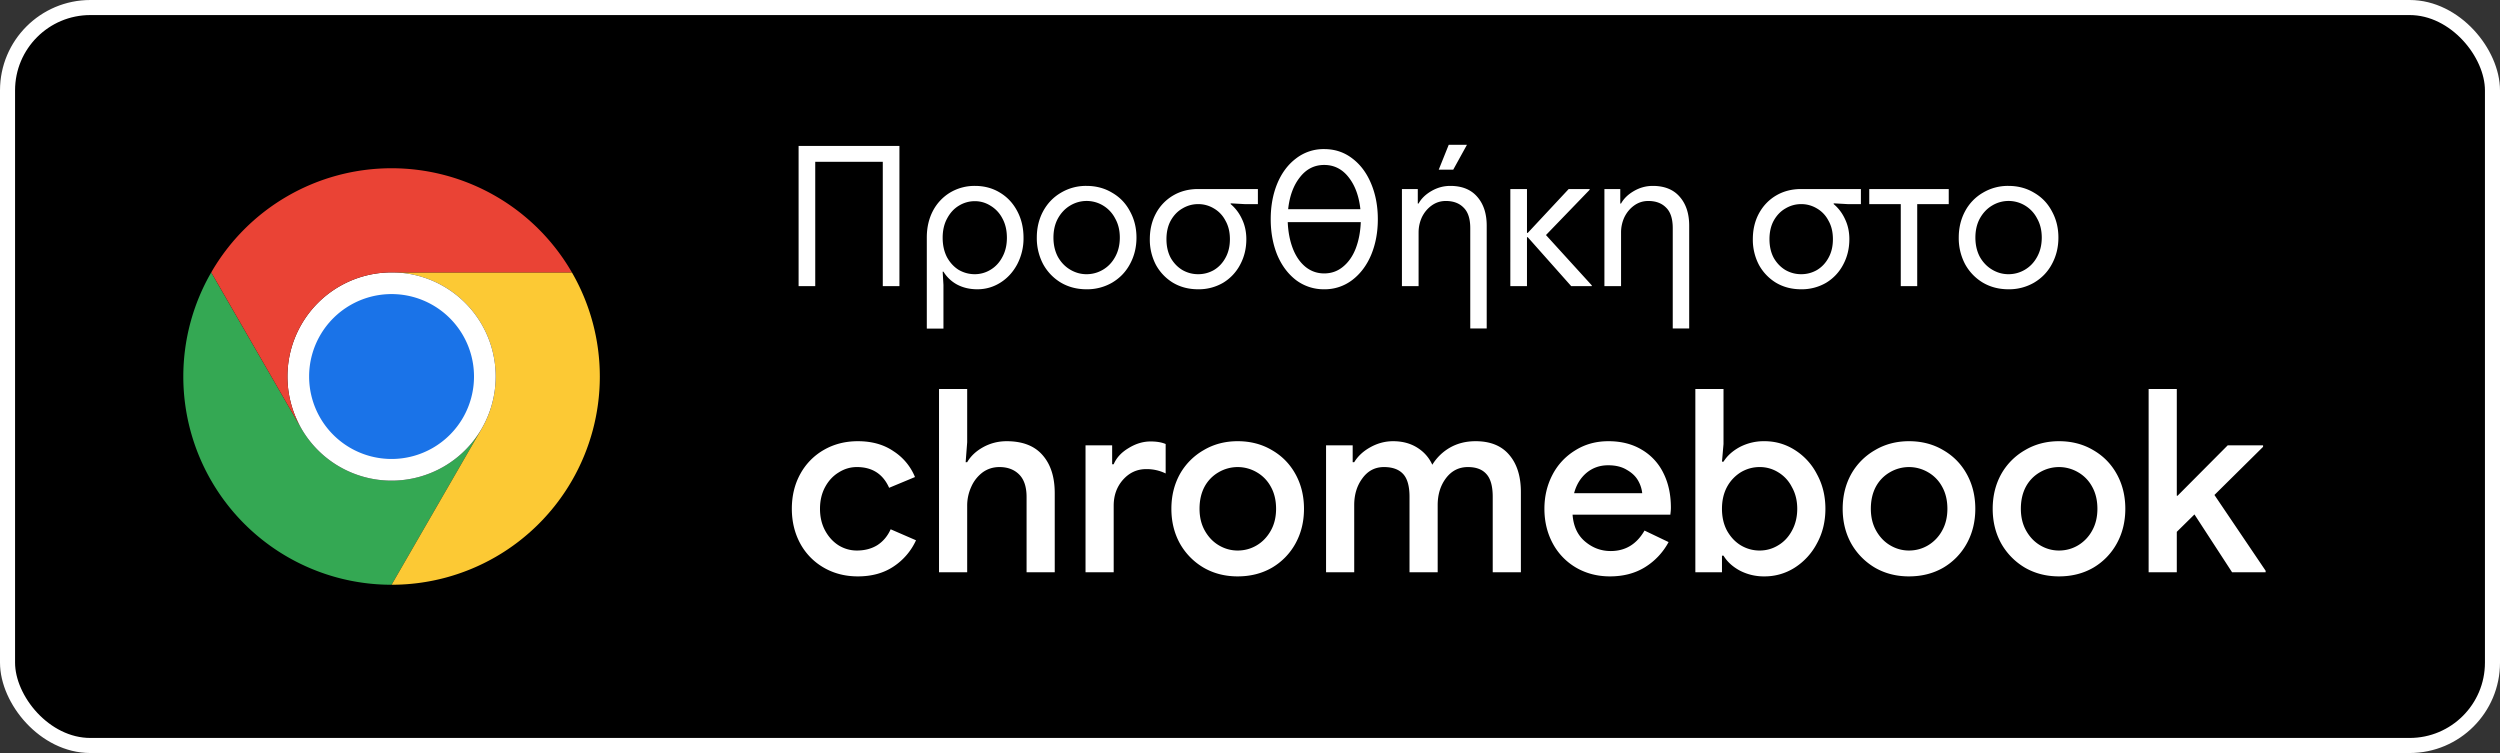 <svg xmlns="http://www.w3.org/2000/svg" width="166" height="50" fill="none"><rect width="100%" height="100%" fill="#333333" stroke="none"/><rect width="165" height="49" x=".5" y=".5" fill="#000" rx="5.5"/><rect width="165" height="49" x=".5" y=".5" stroke="#fff" rx="5.5"/><path fill="#34A853" d="m20.013 28.458-5.987-10.37a13.82 13.82 0 0 0-.001 13.827A13.82 13.82 0 0 0 26 38.828l5.987-10.37v-.002a6.914 6.914 0 0 1-11.975.002"/><path fill="#FCC934" d="m31.987 28.458-5.986 10.37a13.82 13.82 0 0 0 11.974-6.913 13.82 13.82 0 0 0-.002-13.829H26l-.002.001a6.915 6.915 0 0 1 5.99 10.37"/><path fill="#fff" d="M26 31.914a6.914 6.914 0 1 0 0-13.828 6.914 6.914 0 0 0 0 13.828"/><path fill="#1A73E8" d="M26 30.475a5.474 5.474 0 1 0 0-10.948 5.474 5.474 0 0 0 0 10.948"/><path fill="#EA4335" d="M26 18.086h11.973A13.82 13.82 0 0 0 26 11.172a13.82 13.82 0 0 0-11.974 6.916l5.986 10.37h.002A6.915 6.915 0 0 1 26 18.087"/><path fill="#fff" d="M53.027 9.692h6.695V19h-1.105v-8.255h-4.485V19h-1.105zm8.513 6.071q0-.975.403-1.755a3.1 3.1 0 0 1 1.144-1.222 3.16 3.16 0 0 1 1.651-.442q.923 0 1.651.442.741.442 1.157 1.235.416.78.416 1.768a3.7 3.7 0 0 1-.416 1.755q-.416.78-1.118 1.222t-1.534.442q-.766 0-1.365-.325a2.4 2.4 0 0 1-.884-.845h-.052l.052.884v2.899H61.54zm3.185 2.444a2 2 0 0 0 1.053-.299q.495-.3.78-.845.3-.546.3-1.274 0-.741-.3-1.287a2.1 2.1 0 0 0-.793-.845q-.48-.3-1.04-.299a2 2 0 0 0-1.053.299q-.48.285-.78.845-.3.546-.299 1.287 0 .728.286 1.287.3.546.78.845.495.285 1.066.286m7.421 1.001q-.948 0-1.703-.442a3.24 3.24 0 0 1-1.183-1.235 3.7 3.7 0 0 1-.416-1.755q0-.962.416-1.742.429-.793 1.183-1.235a3.23 3.23 0 0 1 1.703-.455q.949 0 1.703.455.768.442 1.183 1.235.43.78.43 1.742t-.43 1.755q-.415.78-1.183 1.235a3.3 3.3 0 0 1-1.703.442m0-1.001q.585 0 1.092-.299.507-.3.806-.845.312-.56.312-1.287 0-.728-.312-1.274a2.14 2.14 0 0 0-.806-.858 2.11 2.11 0 0 0-2.17 0q-.508.3-.82.858-.299.546-.299 1.274t.3 1.287q.31.546.818.845.507.3 1.08.299m7.412 1.001q-.935 0-1.664-.429a3.16 3.16 0 0 1-1.144-1.196 3.6 3.6 0 0 1-.403-1.703q0-.949.403-1.703a3.04 3.04 0 0 1 1.144-1.196q.729-.429 1.664-.429h3.965v1.001h-.884l-.923-.052v.052q.48.403.754 1.001.285.598.286 1.326 0 .936-.416 1.703a3.06 3.06 0 0 1-1.13 1.196 3.2 3.2 0 0 1-1.652.429m0-1.001q.56 0 1.04-.273.481-.286.767-.806.3-.532.3-1.248 0-.715-.3-1.235a1.97 1.97 0 0 0-.767-.806 2 2 0 0 0-1.04-.286q-.559 0-1.04.286-.48.272-.78.806-.285.52-.286 1.235 0 .716.286 1.248.3.52.78.806.481.273 1.04.273m8.367 1.001a3.05 3.05 0 0 1-1.872-.611q-.807-.624-1.248-1.677-.43-1.066-.43-2.366t.43-2.353q.441-1.066 1.248-1.677a2.97 2.97 0 0 1 1.872-.624q1.065 0 1.872.624.806.61 1.248 1.677.441 1.053.442 2.353 0 1.3-.442 2.366-.442 1.053-1.261 1.677a3 3 0 0 1-1.86.611m2.405-5.317q-.144-1.313-.78-2.119-.638-.819-1.625-.819-.976 0-1.612.819-.638.806-.78 2.119zm-2.405 4.264q.714 0 1.248-.442.546-.443.845-1.209.299-.78.338-1.755h-4.85q.04.975.339 1.755.298.766.832 1.209.546.442 1.248.442m9.7-3.003q0-.936-.442-1.365-.429-.442-1.183-.442-.519 0-.936.299-.416.3-.65.78-.22.48-.22 1.014V19h-1.106v-6.448h1.053v.962h.052q.273-.495.858-.832.585-.338 1.248-.338 1.17 0 1.794.728.624.716.624 1.911v6.825h-1.092zm-1.43-5.538h1.21l-.91 1.651h-.963zm4.091 2.938h1.105v2.912h.052l2.717-2.912h1.391v.052l-2.899 3.003 3.042 3.341V19h-1.365l-2.886-3.25h-.052V19h-1.105zm10.784 2.6q0-.936-.442-1.365-.43-.442-1.183-.442-.52 0-.936.299-.416.3-.65.78a2.4 2.4 0 0 0-.221 1.014V19h-1.105v-6.448h1.053v.962h.052q.273-.495.858-.832.585-.338 1.248-.338 1.17 0 1.794.728.624.716.624 1.911v6.825h-1.092zm8.529 4.056q-.935 0-1.664-.429a3.17 3.17 0 0 1-1.144-1.196 3.6 3.6 0 0 1-.403-1.703q0-.949.403-1.703.417-.767 1.144-1.196.729-.429 1.664-.429h3.965v1.001h-.884l-.923-.052v.052q.481.403.754 1.001.286.598.286 1.326 0 .936-.416 1.703a3.05 3.05 0 0 1-1.131 1.196 3.2 3.2 0 0 1-1.651.429m0-1.001q.56 0 1.04-.273.482-.286.767-.806.3-.532.299-1.248 0-.715-.299-1.235a1.96 1.96 0 0 0-.767-.806 2 2 0 0 0-1.04-.286q-.558 0-1.04.286-.48.272-.78.806-.285.52-.286 1.235 0 .716.286 1.248.3.52.78.806.482.273 1.04.273m6.612-4.654h-2.093v-1.001h5.278v1.001h-2.093V19h-1.092zm7.152 5.655q-.949 0-1.703-.442a3.24 3.24 0 0 1-1.183-1.235 3.7 3.7 0 0 1-.416-1.755q0-.962.416-1.742a3.1 3.1 0 0 1 1.183-1.235 3.23 3.23 0 0 1 1.703-.455q.949 0 1.703.455.767.442 1.183 1.235.429.78.429 1.742t-.429 1.755q-.416.78-1.183 1.235a3.3 3.3 0 0 1-1.703.442m0-1.001q.585 0 1.092-.299.507-.3.806-.845.312-.56.312-1.287 0-.728-.312-1.274a2.14 2.14 0 0 0-.806-.858 2.11 2.11 0 0 0-2.171 0q-.507.3-.819.858-.299.546-.299 1.274t.299 1.287q.312.546.819.845.507.3 1.079.299M56.964 38.272q-1.258 0-2.261-.578a4.1 4.1 0 0 1-1.564-1.598q-.561-1.037-.561-2.312 0-1.292.561-2.312a4.1 4.1 0 0 1 1.564-1.598q1.003-.578 2.261-.578 1.395 0 2.363.663a3.7 3.7 0 0 1 1.428 1.717l-1.717.714q-.612-1.377-2.142-1.377-.645 0-1.207.357-.56.34-.901.969-.34.63-.34 1.445t.34 1.445.901.986q.56.34 1.207.34.782 0 1.36-.357.578-.374.884-1.054l1.683.731a4.14 4.14 0 0 1-1.479 1.734q-.985.663-2.38.663m5.387-12.444h1.87v3.536l-.102 1.326h.102q.357-.612 1.07-1.003.715-.39 1.548-.391 1.597 0 2.397.935.799.917.799 2.516V38h-1.87v-4.998q0-1.003-.493-1.496t-1.31-.493q-.627 0-1.121.357a2.4 2.4 0 0 0-.748.952 3 3 0 0 0-.272 1.258V38h-1.87zm9.728 3.74h1.768v1.258h.102q.273-.646.986-1.071.714-.442 1.462-.442.612 0 1.003.17v1.955a2.85 2.85 0 0 0-1.292-.289q-.917 0-1.547.714-.612.697-.612 1.717V38h-1.87zm10.103 8.704q-1.257 0-2.26-.578a4.3 4.3 0 0 1-1.582-1.615q-.56-1.02-.56-2.295t.56-2.295a4.2 4.2 0 0 1 1.581-1.598q1.003-.595 2.261-.595 1.275 0 2.278.595 1.003.578 1.564 1.598t.561 2.295-.56 2.295a4.2 4.2 0 0 1-1.565 1.615q-1.002.578-2.278.578m0-1.717q.68 0 1.258-.34t.935-.969.357-1.462q0-.85-.357-1.479a2.44 2.44 0 0 0-.935-.952 2.5 2.5 0 0 0-2.516 0 2.44 2.44 0 0 0-.935.952q-.34.63-.34 1.479 0 .833.357 1.462.357.63.935.969.579.34 1.241.34m5.868-6.987h1.768v1.122h.102q.374-.612 1.088-1.003t1.496-.391q.918 0 1.598.425t1.003 1.139a3.3 3.3 0 0 1 1.173-1.139q.748-.425 1.7-.425 1.479 0 2.244.918.765.9.765 2.465V38h-1.87v-5.015q0-1.054-.425-1.513-.408-.459-1.224-.459-.9 0-1.462.748-.544.73-.544 1.785V38h-1.87v-5.015q0-1.054-.425-1.513-.424-.459-1.275-.459-.884 0-1.428.748-.544.73-.544 1.785V38h-1.87zm18.851 8.704q-1.242 0-2.244-.578a4.1 4.1 0 0 1-1.547-1.598q-.561-1.037-.561-2.312 0-1.224.527-2.244a4.1 4.1 0 0 1 1.513-1.632q.969-.612 2.21-.612 1.274 0 2.21.561a3.64 3.64 0 0 1 1.445 1.564q.492.986.493 2.278 0 .153-.017.306a3 3 0 0 0-.017.17h-6.494q.084 1.156.833 1.785.747.63 1.7.629 1.461 0 2.244-1.36l1.598.765a4.4 4.4 0 0 1-1.564 1.666q-.987.612-2.329.612m2.142-5.525a2.1 2.1 0 0 0-.272-.833q-.238-.425-.748-.714-.494-.306-1.241-.306-.834 0-1.445.51-.596.51-.816 1.343zm8.118 5.525a3.44 3.44 0 0 1-1.649-.391q-.714-.391-1.071-.986h-.102V38h-1.768V25.828h1.87v3.655l-.102 1.173h.102q.357-.578 1.071-.969a3.44 3.44 0 0 1 1.649-.391q1.088 0 2.006.578a4.1 4.1 0 0 1 1.479 1.615q.561 1.02.561 2.295t-.561 2.295a4.24 4.24 0 0 1-1.479 1.615 3.7 3.7 0 0 1-2.006.578m-.323-1.717q.663 0 1.224-.34.578-.34.918-.969.357-.645.357-1.462 0-.816-.357-1.445a2.4 2.4 0 0 0-.918-.986 2.3 2.3 0 0 0-1.224-.34q-.663 0-1.241.34a2.6 2.6 0 0 0-.918.969q-.34.63-.34 1.462 0 .833.34 1.462.357.63.918.969.578.34 1.241.34m9.919 1.717q-1.257 0-2.261-.578a4.34 4.34 0 0 1-1.581-1.615q-.561-1.02-.561-2.295t.561-2.295a4.2 4.2 0 0 1 1.581-1.598q1.004-.595 2.261-.595 1.276 0 2.278.595 1.003.578 1.564 1.598t.561 2.295-.561 2.295a4.2 4.2 0 0 1-1.564 1.615q-1.002.578-2.278.578m0-1.717q.68 0 1.258-.34a2.56 2.56 0 0 0 .935-.969q.357-.63.357-1.462 0-.85-.357-1.479a2.43 2.43 0 0 0-.935-.952 2.5 2.5 0 0 0-2.516 0 2.44 2.44 0 0 0-.935.952q-.34.63-.34 1.479 0 .833.357 1.462.357.63.935.969.579.34 1.241.34m9.961 1.717q-1.257 0-2.261-.578a4.34 4.34 0 0 1-1.581-1.615q-.561-1.02-.561-2.295t.561-2.295a4.2 4.2 0 0 1 1.581-1.598q1.004-.595 2.261-.595 1.276 0 2.278.595 1.003.578 1.564 1.598t.561 2.295-.561 2.295a4.2 4.2 0 0 1-1.564 1.615q-1.002.578-2.278.578m0-1.717q.68 0 1.258-.34a2.56 2.56 0 0 0 .935-.969q.357-.63.357-1.462 0-.85-.357-1.479a2.43 2.43 0 0 0-.935-.952 2.5 2.5 0 0 0-2.516 0 2.44 2.44 0 0 0-.935.952q-.34.63-.34 1.479 0 .833.357 1.462.357.63.935.969.578.34 1.241.34m5.951-10.727h1.87v7.089h.051l3.332-3.349h2.346v.102l-3.23 3.196 3.4 5.032V38h-2.227l-2.499-3.842-1.173 1.156V38h-1.87z"/></svg>